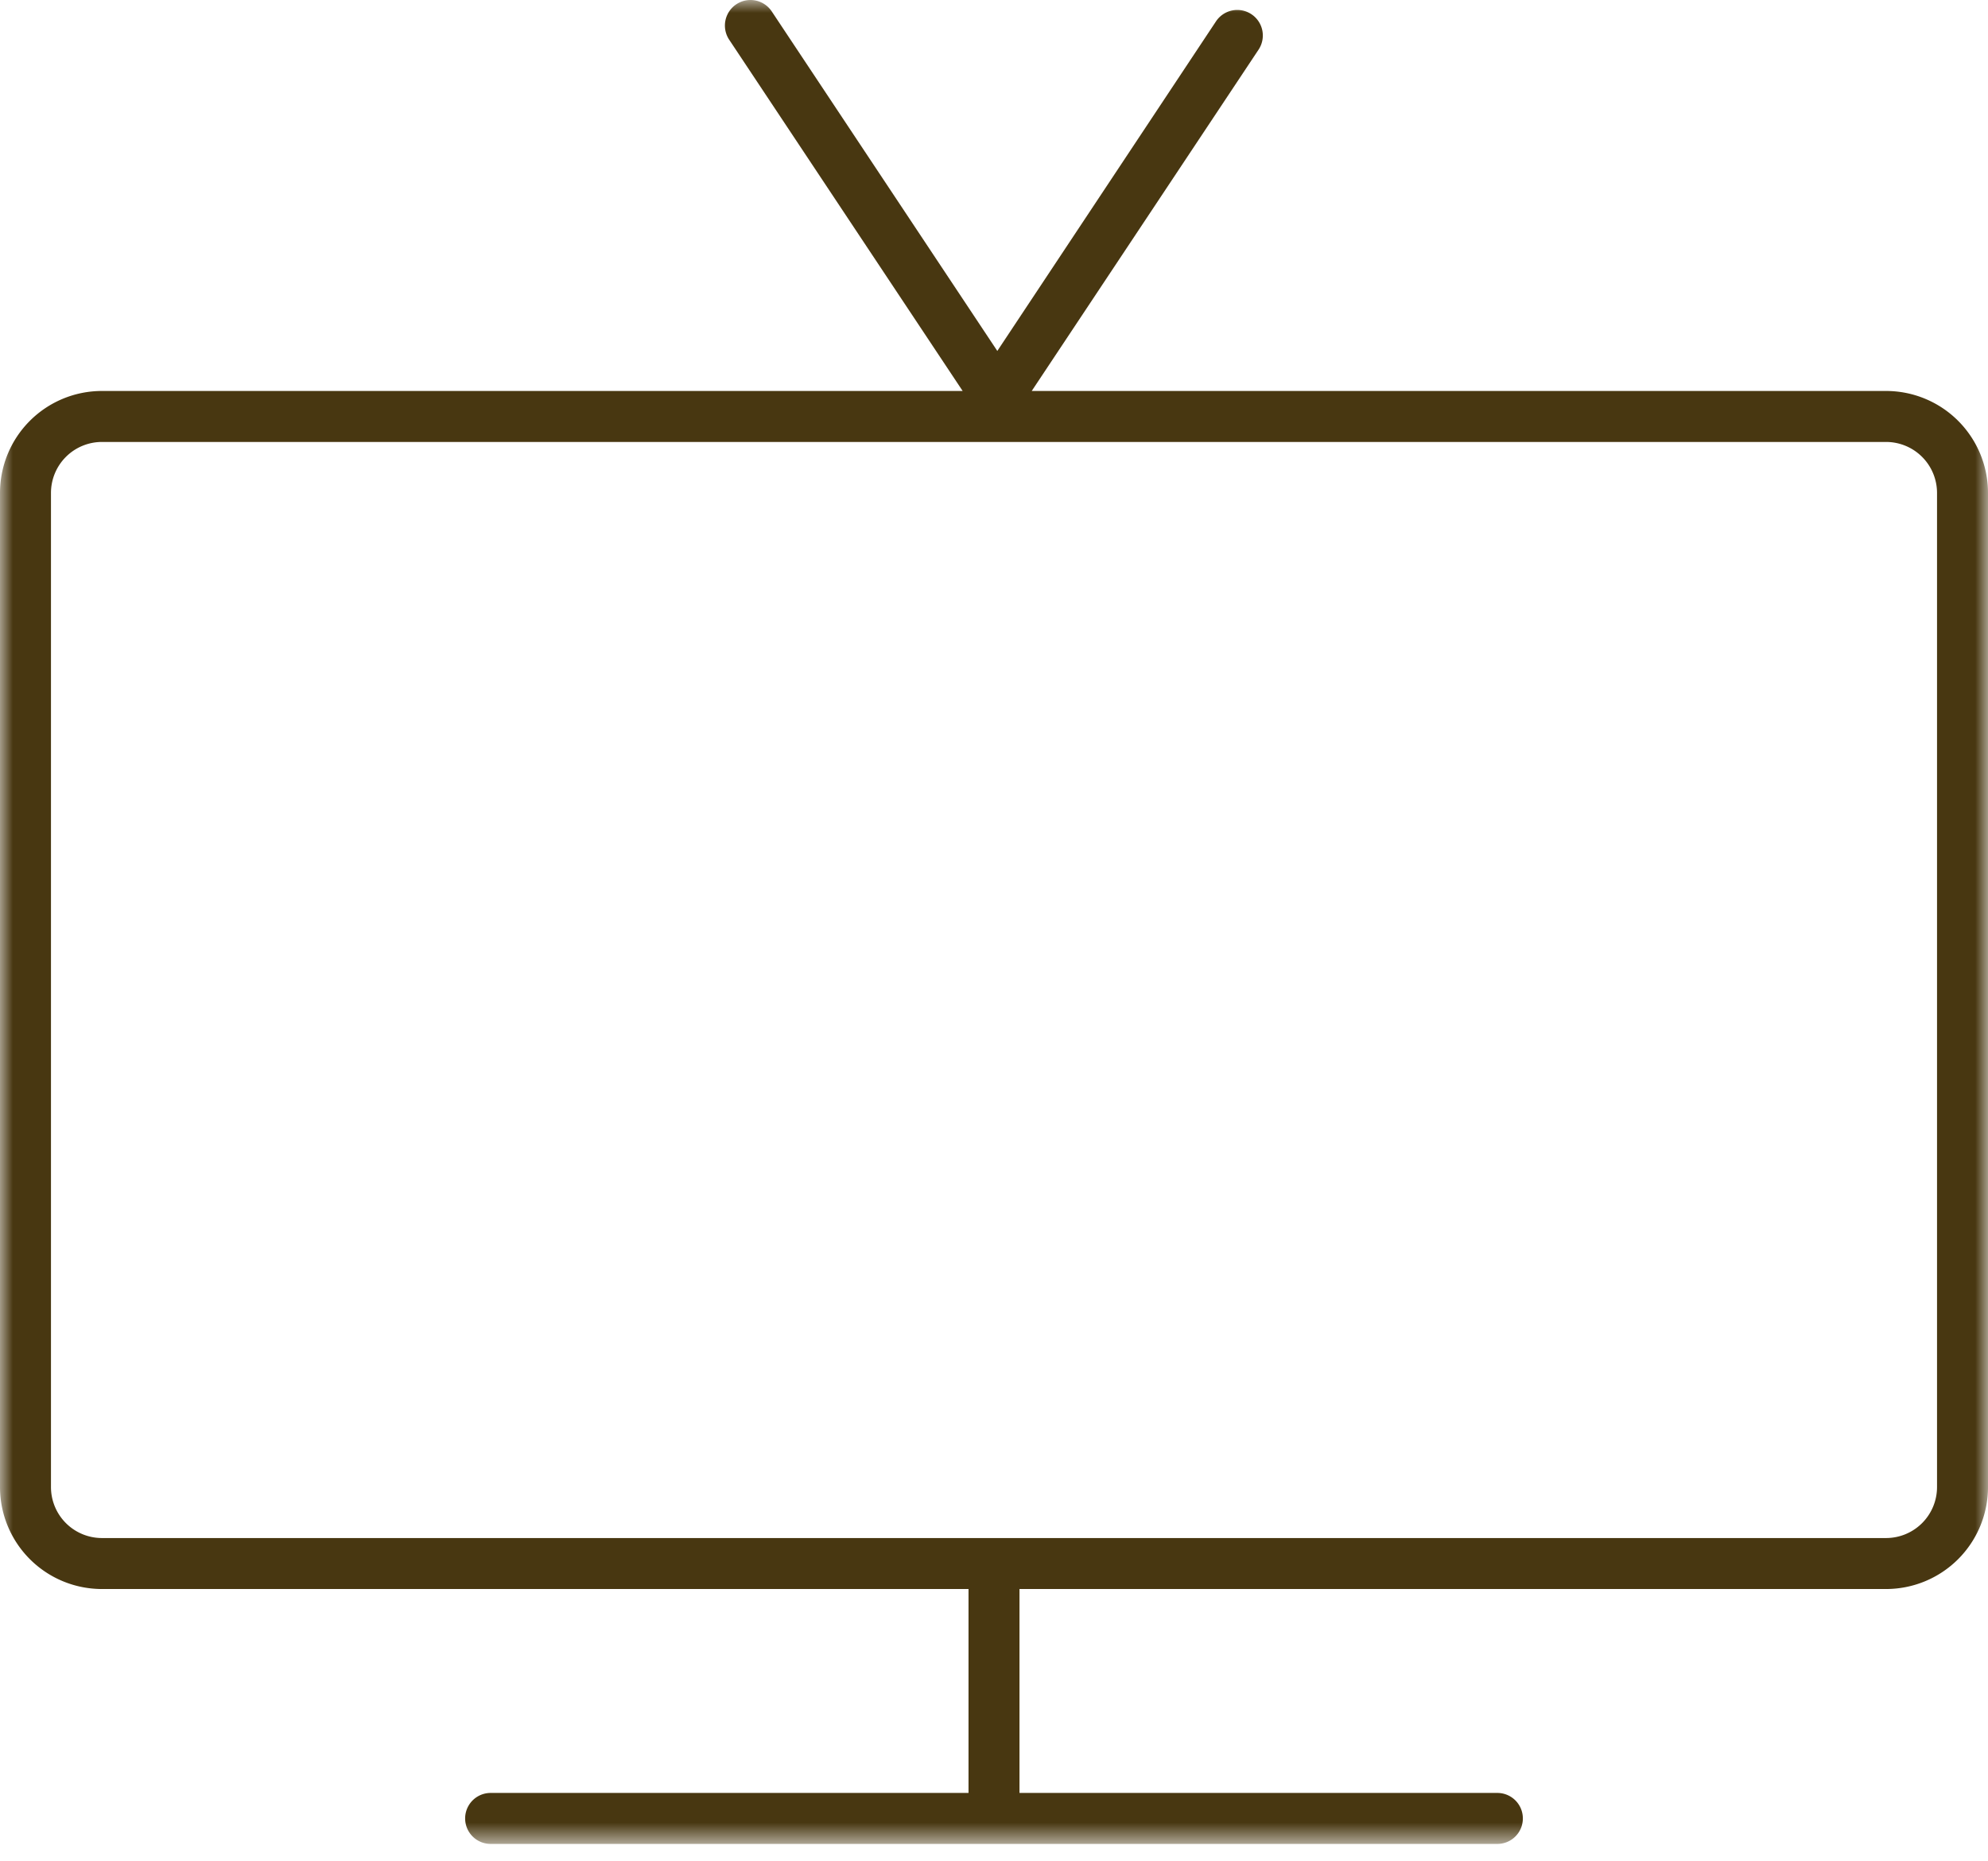 <svg xmlns="http://www.w3.org/2000/svg" xmlns:xlink="http://www.w3.org/1999/xlink" width="78" height="73" viewBox="0 0 78 73">
    <defs>
        <path id="a" d="M0 0h78v72.338H0z"/>
    </defs>
    <g fill="none" fill-rule="evenodd">
        <mask id="b" fill="#fff">
            <use xlink:href="#a"/>
        </mask>
        <path fill="#483711" d="M76 58.338a2 2 0 0 1-2 2H4a2 2 0 0 1-2-2v-39a2 2 0 0 1 2-2h70a2 2 0 0 1 2 2v39zm-2-43H40.48l8.9-13.39a1.002 1.002 0 1 0-1.67-1.11l-8.58 12.93L30.28.448a1.001 1.001 0 1 0-1.67 1.11l9.16 13.78H4a4 4 0 0 0-4 4v39a4 4 0 0 0 4 4h34v8H19.25a1 1 0 1 0 0 2h39.5a1 1 0 1 0 0-2H40v-8h34a4 4 0 0 0 4-4v-39a4 4 0 0 0-4-4z" mask="url(#b)"/>
    </g>
</svg>

